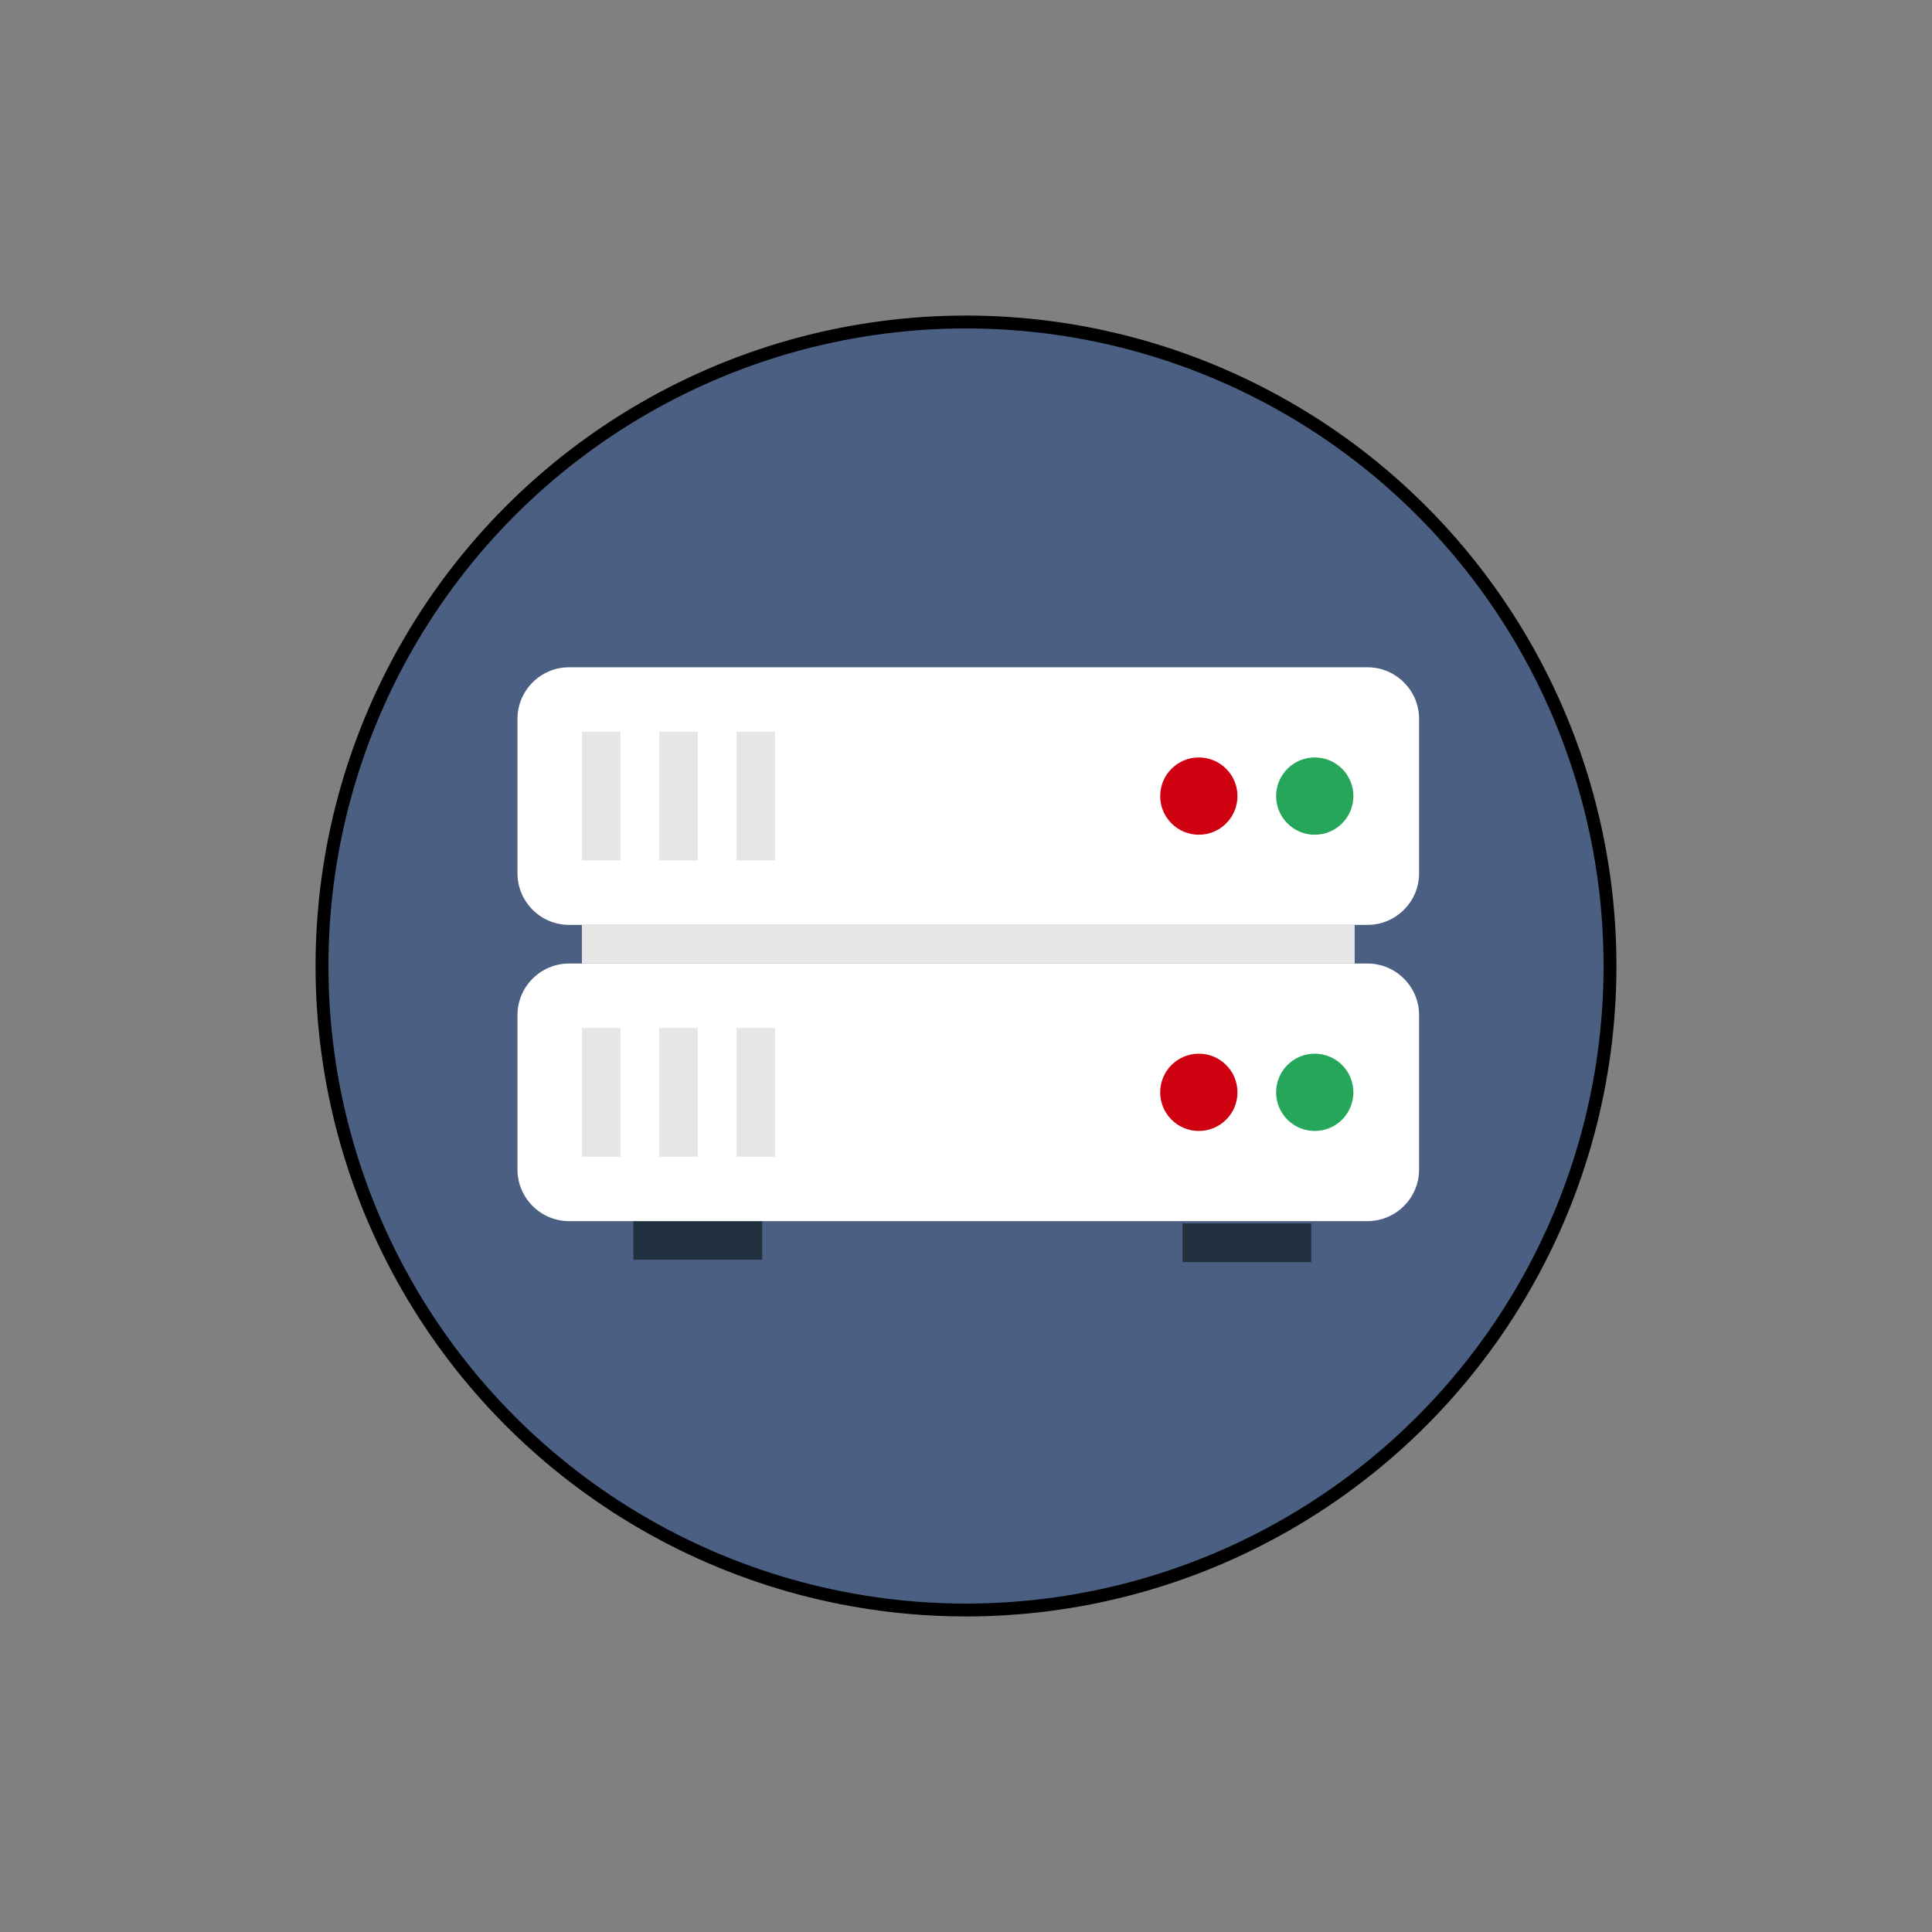 <svg width="150" height="150" xmlns="http://www.w3.org/2000/svg">

 <rect width="100%" height="100%" fill="#808080" stroke="none"/>

 <g>
  <title>background</title>
  <rect fill="none" id="canvas_background" height="152" width="152" y="-1" x="-1"/>
 </g>
 <g>
  <title>Layer 1</title>
  <circle stroke="null" r="50" id="circle" fill="#4B5F83" cy="75" cx="75"/>
  <rect y="94.986" x="91.811" width="10" id="right" height="3" fill="#22313F"/>
  <rect y="94.808" x="49.177" width="10" id="left" height="3" fill="#22313F"/>
  <g id="_x30_2_1_">
   <rect y="71.808" x="45.177" width="60" id="line" height="3" fill="#E6E6E6"/>
   <path id="bg_1_" fill="#FFFFFF" d="m106.177,94.808l-62,0c-2.2,0 -4,-1.8 -4,-4l0,-12c0,-2.2 1.8,-4 4,-4l62,0c2.2,0 4,1.8 4,4l0,12c0,2.2 -1.8,4 -4,4z"/>
   <circle r="3" id="green_1_" fill="#26A65B" cy="84.808" cx="102.077"/>
   <circle r="3" id="red_1_" fill="#CF000F" cy="84.808" cx="93.077"/>
   <g id="lines_1_">
    <rect y="79.808" x="45.177" width="3" id="line_6_" height="10" fill="#E6E6E6"/>
    <rect y="79.808" x="51.177" width="3" id="line_5_" height="10" fill="#E6E6E6"/>
    <rect y="79.808" x="57.177" width="3" id="line_4_" height="10" fill="#E6E6E6"/>
   </g>
  </g>
  <g id="_x30_1">
   <path id="bg" fill="#FFFFFF" d="m106.177,71.808l-62,0c-2.2,0 -4,-1.8 -4,-4l0,-12c0,-2.2 1.8,-4 4,-4l62,0c2.2,0 4,1.8 4,4l0,12c0,2.2 -1.8,4 -4,4z"/>
   <circle r="3" id="green" fill="#26A65B" cy="61.808" cx="102.077"/>
   <circle r="3" id="red" fill="#CF000F" cy="61.808" cx="93.077"/>
   <g id="lines">
    <rect y="56.808" x="45.177" width="3" id="line_3_" height="10" fill="#E6E6E6"/>
    <rect y="56.808" x="51.177" width="3" id="line_2_" height="10" fill="#E6E6E6"/>
    <rect y="56.808" x="57.177" width="3" id="line_1_" height="10" fill="#E6E6E6"/>
   </g>
  </g>
 </g>
</svg>